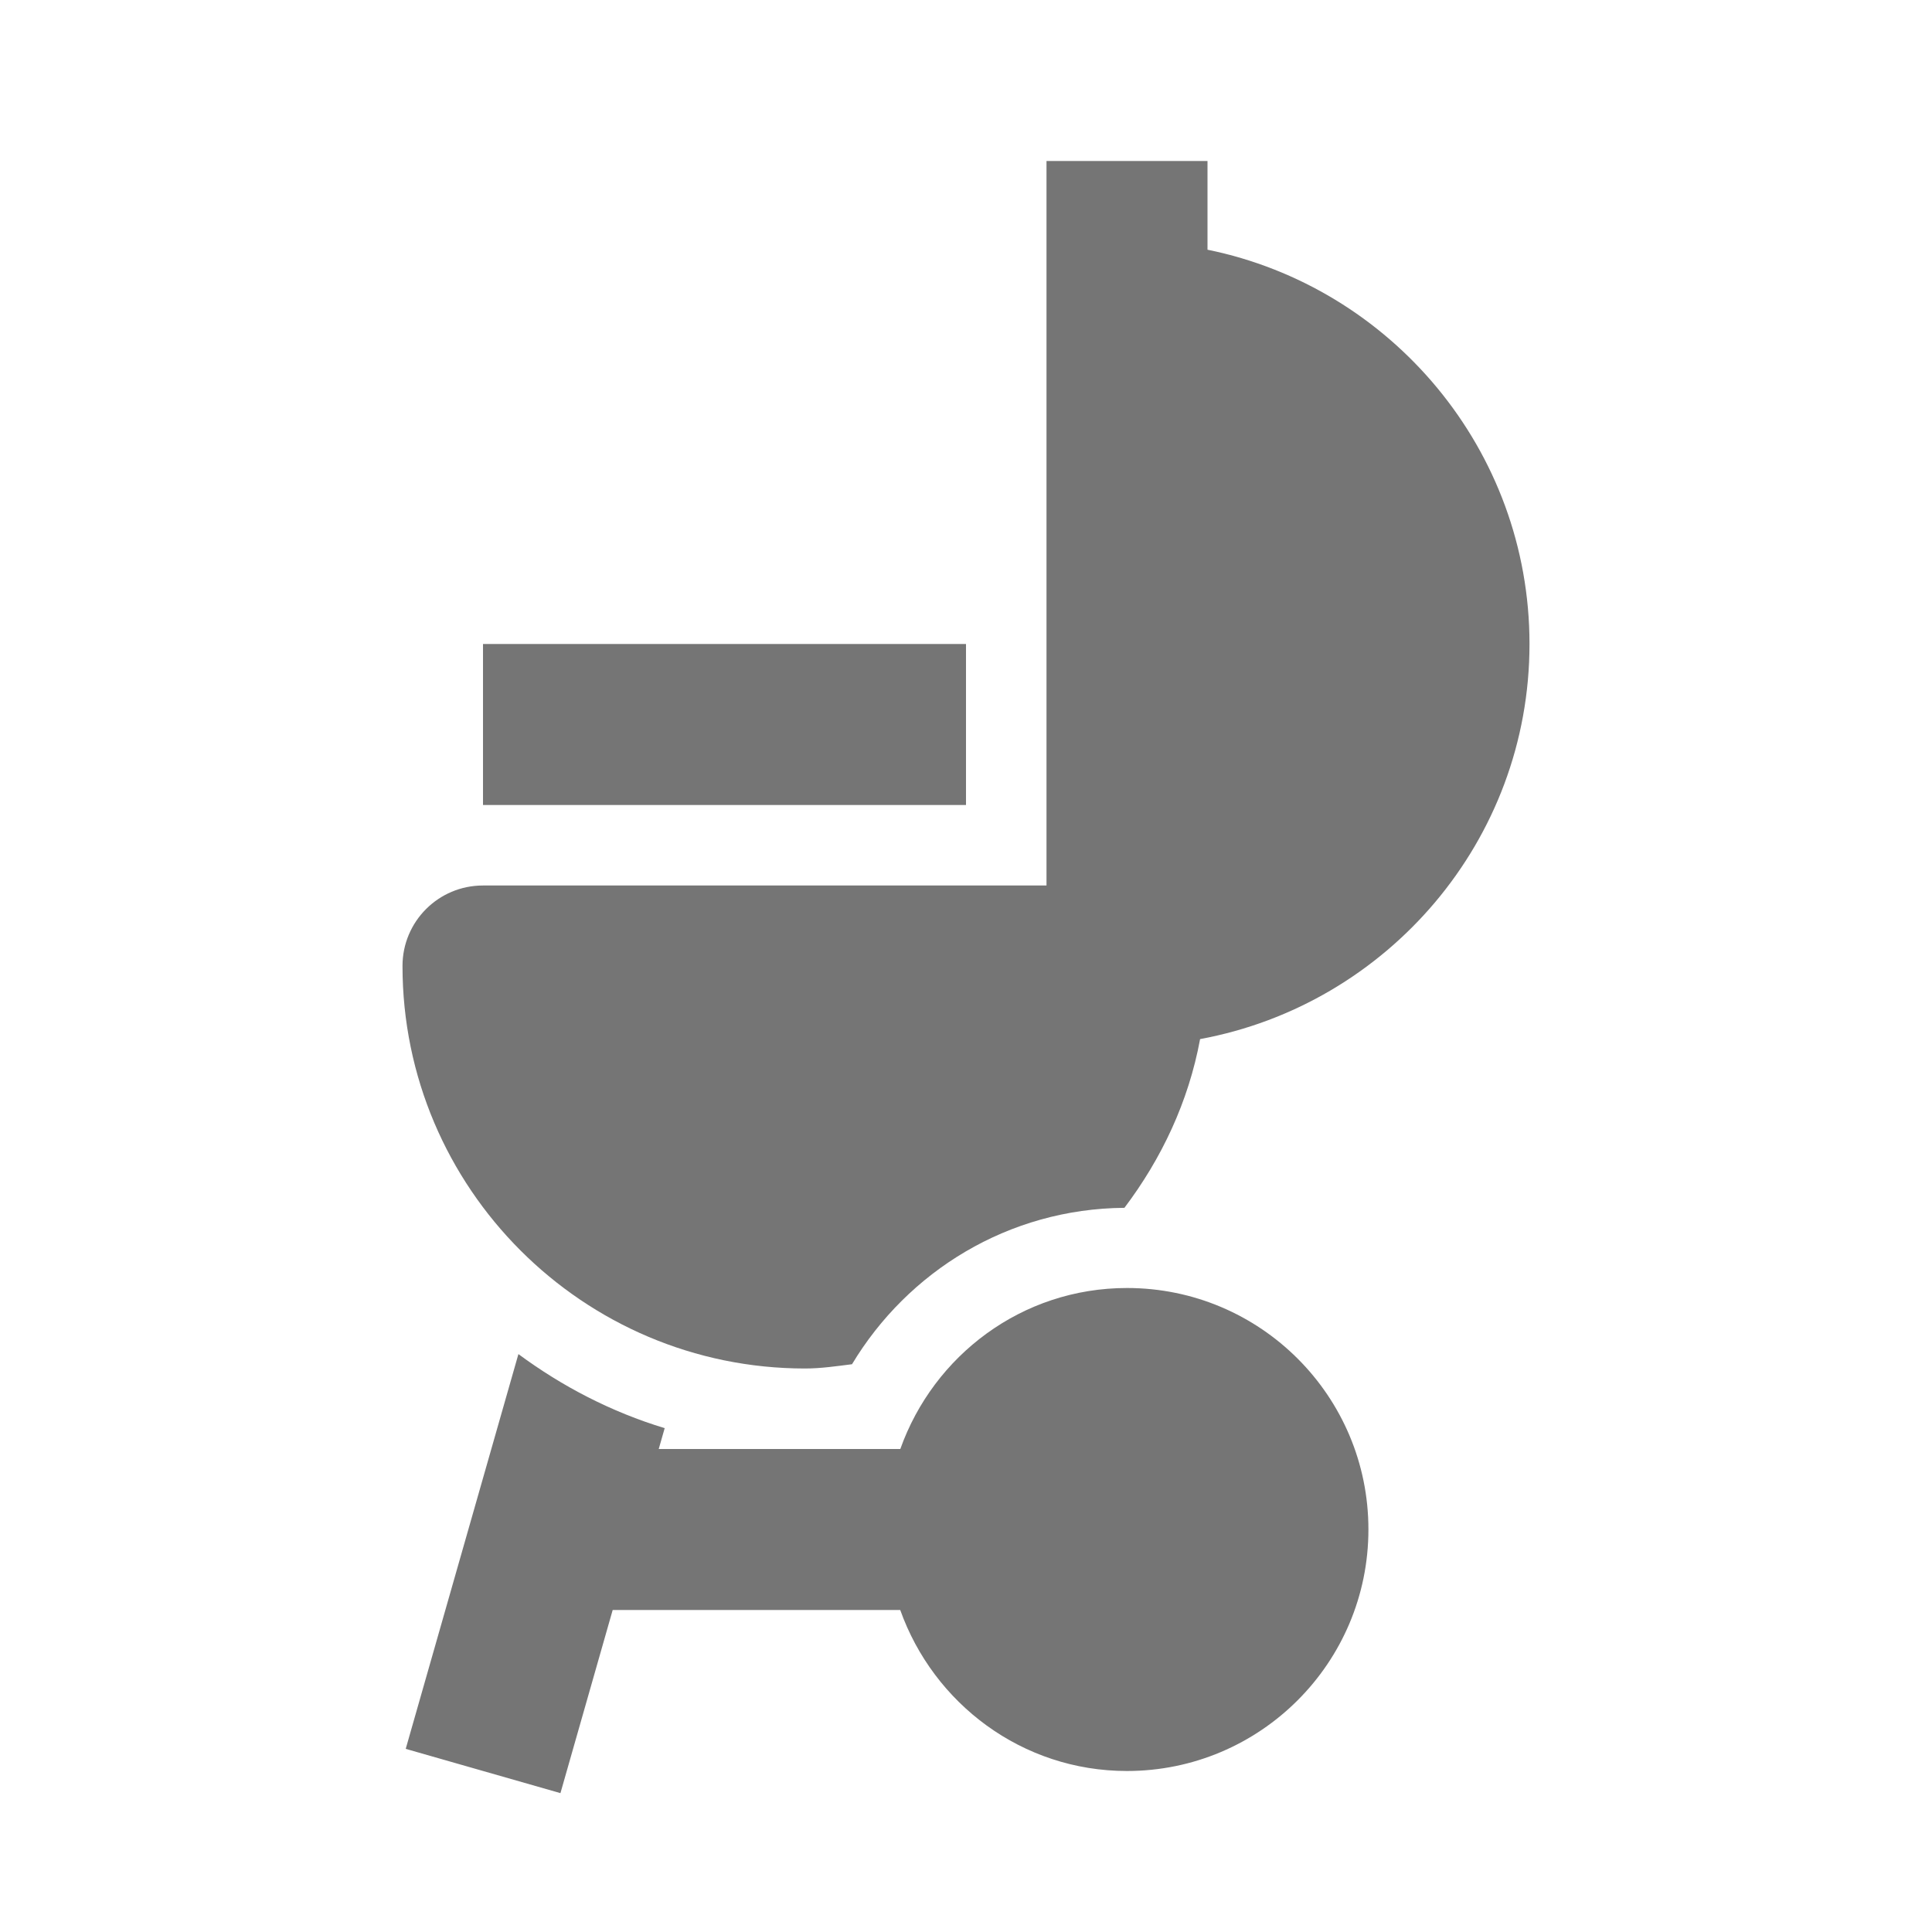 <?xml version="1.0" encoding="utf-8"?>
<!-- Generator: Adobe Illustrator 17.1.0, SVG Export Plug-In . SVG Version: 6.00 Build 0)  -->
<!DOCTYPE svg PUBLIC "-//W3C//DTD SVG 1.1//EN" "http://www.w3.org/Graphics/SVG/1.1/DTD/svg11.dtd">
<svg version="1.1" xmlns="http://www.w3.org/2000/svg" xmlns:xlink="http://www.w3.org/1999/xlink" x="0px" y="0px" width="24px"
	 height="24px" viewBox="0 0 24 24" enable-background="new 0 0 24 24" xml:space="preserve">
<g id="Frame_-_24px">
	<rect x="-0.002" y="-0.002" fill="none" width="24.001" height="24.002"/>
</g>
<g id="Filled_Icons">
	<g>
		<rect x="6" y="8" fill="#757575" width="6" height="2"/>
		<path fill="#757575" d="M15,3.102V2h-2v9H6c-0.553,0-1,0.447-1,1c0,2.757,2.243,5,5,5c0.199,0,0.391-0.029,0.584-0.053
			c0.693-1.153,1.942-1.932,3.384-1.943c0.46-0.609,0.796-1.316,0.94-2.096C17.232,12.479,19,10.445,19,8
			C19,5.586,17.279,3.566,15,3.102z"/>
		<path fill="#757575" d="M14,16c-1.305,0-2.402,0.838-2.816,2H8.183l0.074-0.259c-0.663-0.201-1.273-0.518-1.817-0.92l-1.4,4.904
			l1.922,0.55L7.611,20h3.572c0.414,1.162,1.513,2,2.816,2c1.657,0,3-1.344,3-3C17,17.343,15.657,16,14,16z"/>
	</g>
</g>
</svg>

